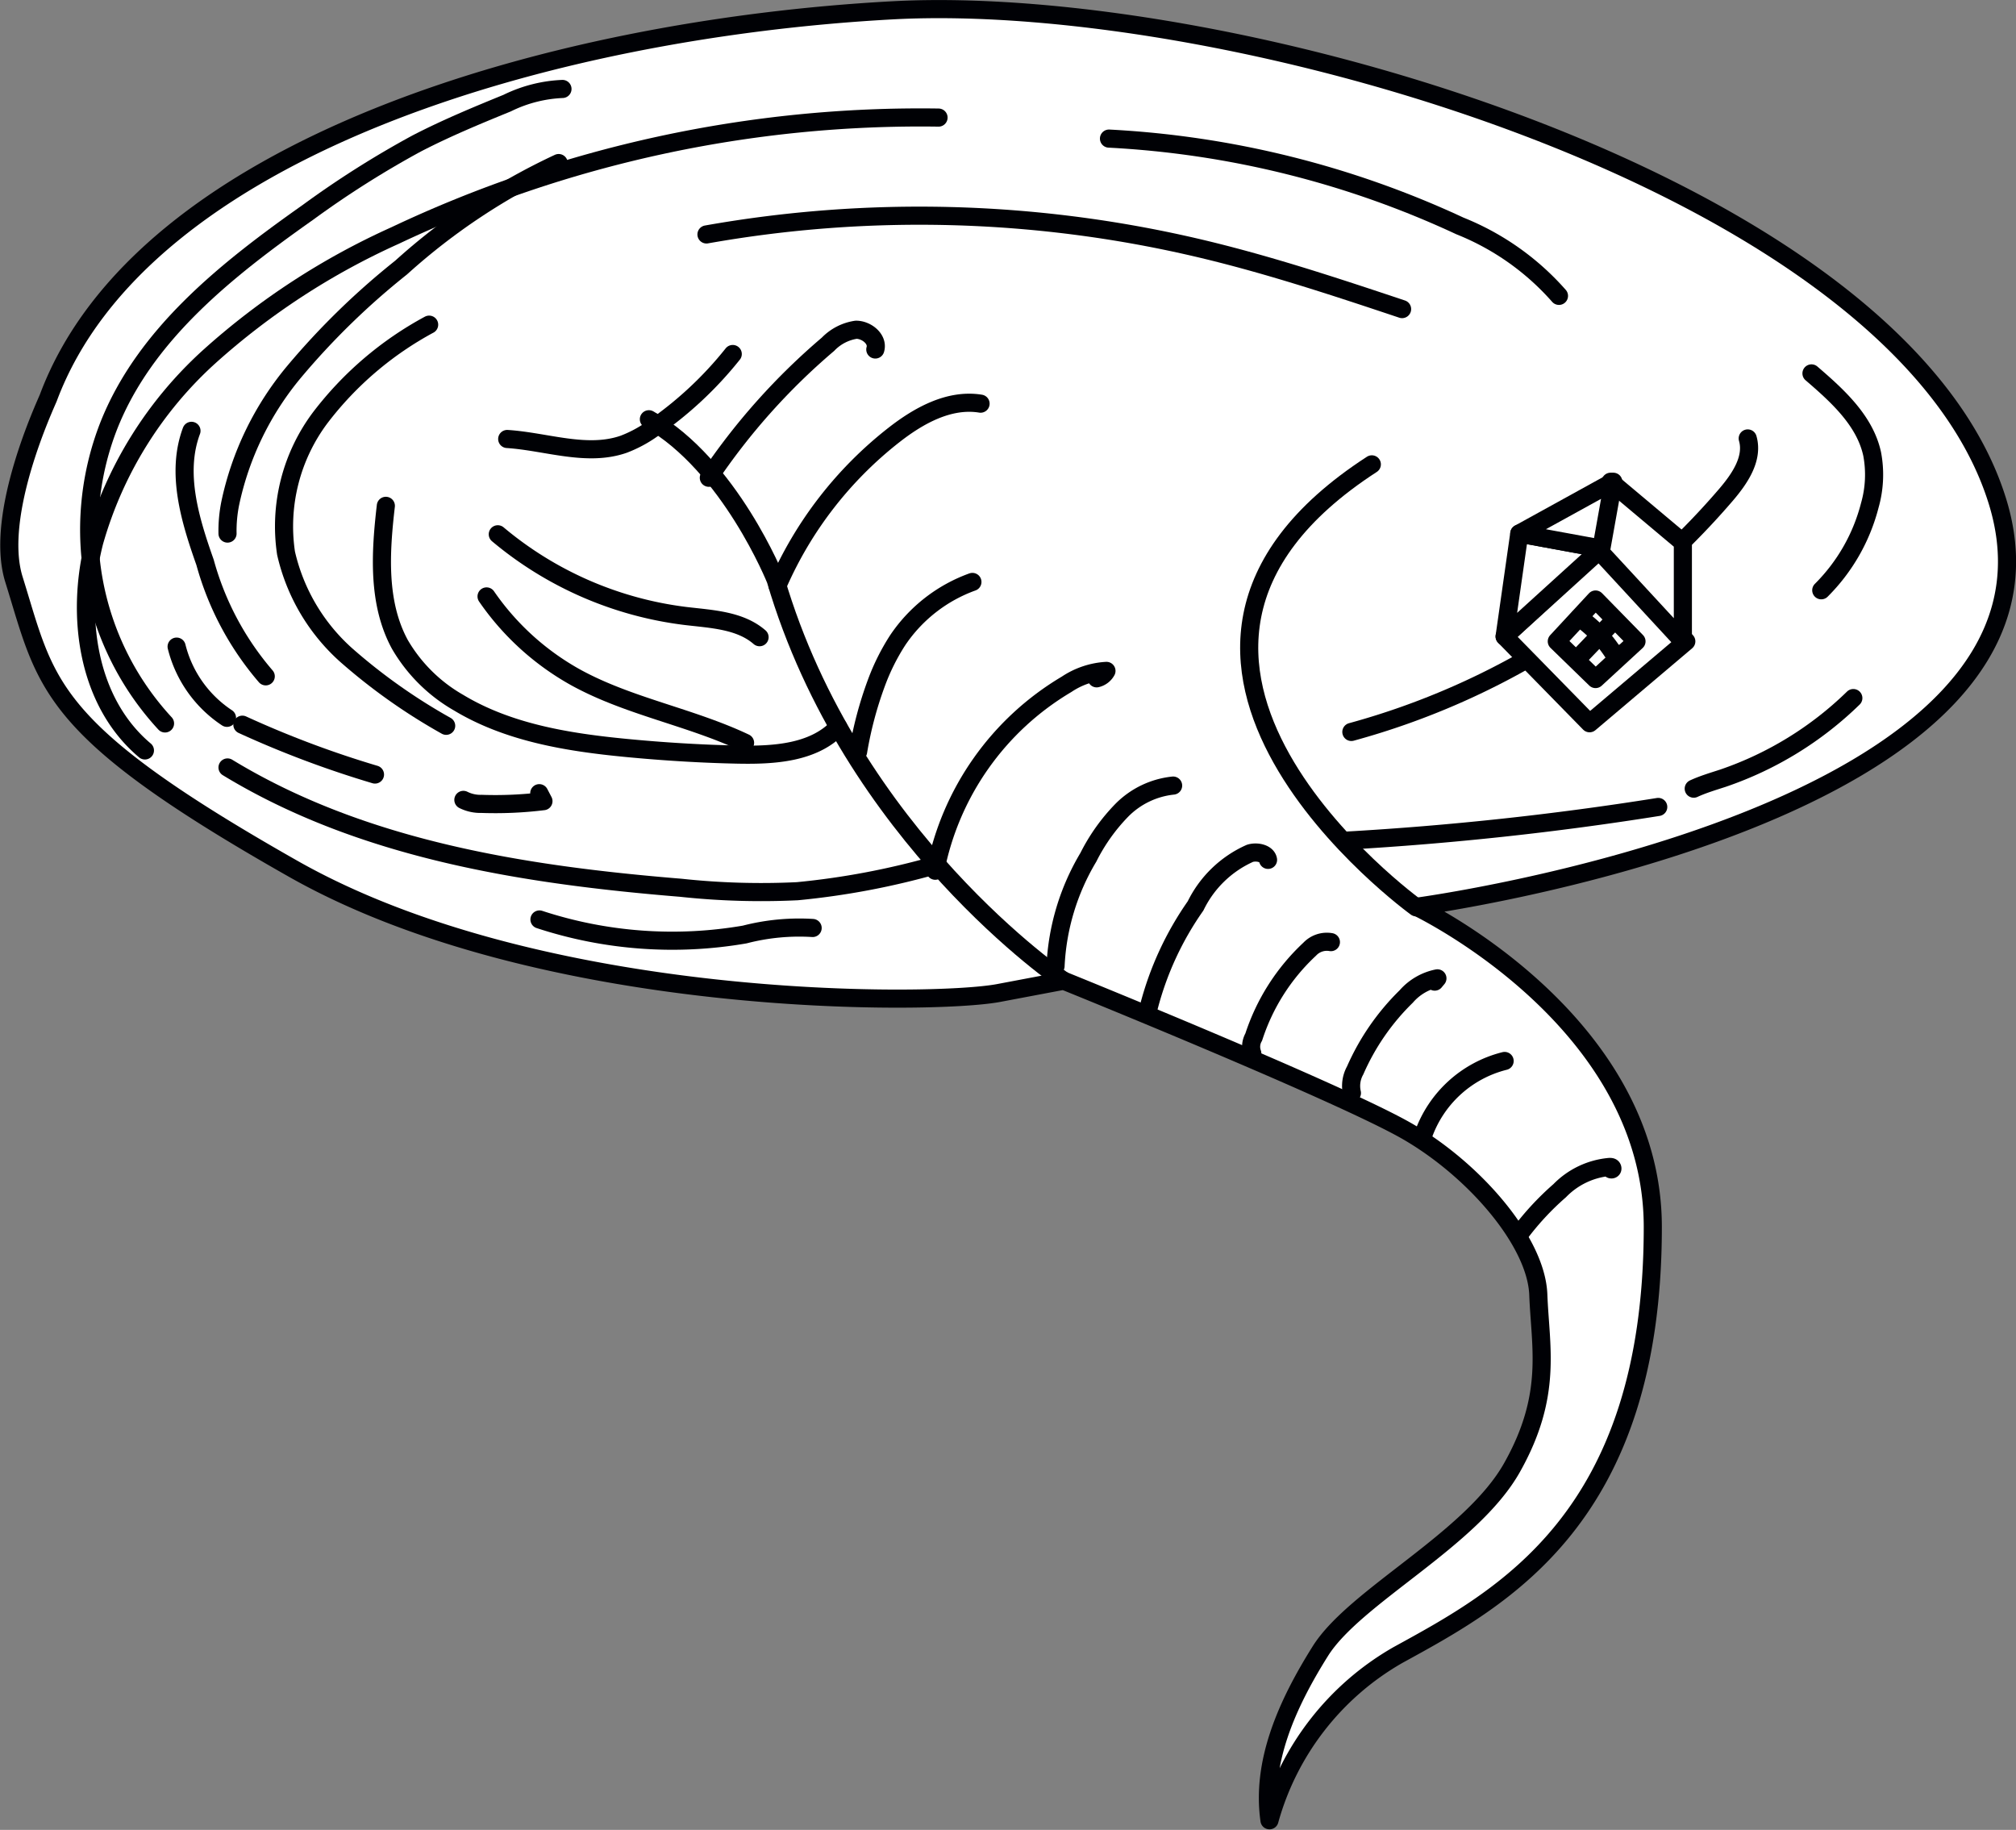 <svg xmlns="http://www.w3.org/2000/svg" viewBox="0 0 111.29 101"><rect x="0" y="0" width="111.29" height="101" fill="#808080" stroke="none"/><defs><style>.cls-1{fill:#fff;}.cls-1,.cls-2{stroke:#000105;stroke-linecap:round;stroke-linejoin:round;}.cls-2{fill:none;}</style></defs><title>Ресурс 6</title><g id="Слой_2" data-name="Слой 2"><g id="Layer_7" data-name="Layer 7"><path class="cls-1" d="M2.67,21.95c-.12.32-3,6.41-1.91,10,1.83,5.85,1.69,8.22,15.42,16s35.34,7.54,38.94,6.86l3.6-.68s15.31,6.19,19,8.33,7.09,6.08,7.2,9S85.72,77,83.47,81s-8.67,7.09-10.58,10.13-3.26,6.19-2.81,9.34a15.17,15.17,0,0,1,7.09-9.12c5.74-3.15,14.07-7.54,14.07-23.63,0-11.48-13.05-17.67-13.05-17.67s37.48-5,32.07-22.4S68.06-.45,49.26.57,7.85,8.11,2.67,21.95Z"/><path class="cls-2" d="M58.71,54.13S47,46.23,42.82,32c0,0-2.53-6.33-7-8.86"/><path class="cls-2" d="M78.18,50.08s-19-13.73-2.45-24.45"/><path class="cls-2" d="M83.87,68.13a15.39,15.39,0,0,1,2.23-2.41,4.38,4.38,0,0,1,2.75-1.31c.07,0,.15,0,.16.08s-.13.07-.09,0"/><path class="cls-2" d="M78.56,62.67a6.41,6.41,0,0,1,4.5-4.11"/><path class="cls-2" d="M74.63,60.33a1.76,1.76,0,0,1,.18-1.25A13,13,0,0,1,77.63,55a3.08,3.08,0,0,1,1.72-1l-.15.18"/><path class="cls-2" d="M69.13,58.14a1.07,1.07,0,0,1,.08-.9,11.46,11.46,0,0,1,3.09-4.85A1.3,1.3,0,0,1,73.47,52"/><path class="cls-2" d="M63.42,55.58A17.24,17.24,0,0,1,66,50a6.09,6.09,0,0,1,3-2.9c.38-.12.94,0,1,.36"/><path class="cls-2" d="M58.27,53.32a12.85,12.85,0,0,1,1.81-6,10.38,10.38,0,0,1,1.85-2.6,4.66,4.66,0,0,1,2.83-1.36"/><path class="cls-2" d="M51.63,48.06a15.36,15.36,0,0,1,7.25-10.29,4.41,4.41,0,0,1,2.2-.74.83.83,0,0,1-.54.41"/><path class="cls-2" d="M47.37,41.49a20.76,20.76,0,0,1,1-3.77,11.91,11.91,0,0,1,1.19-2.39,8.41,8.41,0,0,1,4.12-3.21"/><path class="cls-2" d="M42.92,32.32A21.32,21.32,0,0,1,49.36,24c1.37-1.07,3.05-2,4.77-1.72"/><path class="cls-2" d="M39.13,26.37A36,36,0,0,1,45.71,19a2.7,2.7,0,0,1,1.55-.8c.59,0,1.23.53,1.06,1.09"/><path class="cls-2" d="M28,24.23c2.16.14,4.39,1,6.43.29A7,7,0,0,0,36,23.68a20.54,20.54,0,0,0,4.45-4.14"/><path class="cls-2" d="M29.78,50.75a23.5,23.5,0,0,0,11.33.83,12,12,0,0,1,3.75-.36"/><path class="cls-2" d="M12.56,42.36C20,46.89,28.9,48.29,37.58,49a41.46,41.46,0,0,0,6.44.19,42.64,42.64,0,0,0,7.59-1.43c.07,0,0,.14,0,.08"/><path class="cls-2" d="M13.38,40a55.55,55.55,0,0,0,7.32,2.75"/><path class="cls-2" d="M25.58,44.15a2.1,2.1,0,0,0,1,.22A21.75,21.75,0,0,0,30,44.22l-.23-.44"/><path class="cls-2" d="M8,41.42C4.82,38.75,4.16,34,5.2,29.92a21.79,21.79,0,0,1,6.39-10.27A39.65,39.65,0,0,1,21.81,13a67.77,67.77,0,0,1,30-6.51"/><path class="cls-2" d="M9.11,39.93A15.75,15.75,0,0,1,6,23.51C8,18.44,12.55,14.86,17,11.72a53.06,53.06,0,0,1,6-3.8c1.62-.84,3.31-1.54,5-2.23a7.63,7.63,0,0,1,3.05-.78"/><path class="cls-2" d="M10.57,23.78c-.87,2.33-.08,4.91.75,7.26a16.21,16.21,0,0,0,3.35,6.29"/><path class="cls-2" d="M9.75,35.69a6.63,6.63,0,0,0,2.78,3.93"/><path class="cls-2" d="M12.56,29.45a7.7,7.7,0,0,1,.15-1.67,16.72,16.72,0,0,1,3.56-7.3,41.14,41.14,0,0,1,5.87-5.71A35.07,35.07,0,0,1,30.84,9"/><path class="cls-2" d="M23.69,17.92a18.75,18.75,0,0,0-6,5.12,10,10,0,0,0-1.9,7.49,10.73,10.73,0,0,0,3.37,5.67,32,32,0,0,0,5.47,3.86"/><path class="cls-2" d="M46.27,40.13c-1.36,1.44-3.57,1.56-5.55,1.52s-4.12-.17-6.18-.37c-3.2-.31-6.48-.84-9.23-2.5a8.8,8.8,0,0,1-3.24-3.22c-1.24-2.29-1.07-5.06-.77-7.64"/><path class="cls-2" d="M26.86,32.92a14.54,14.54,0,0,0,4.94,4.48C34.72,39,38.11,39.57,41.13,41"/><path class="cls-2" d="M27.48,29.49A19.89,19.89,0,0,0,37.85,34c1.43.17,3,.23,4.08,1.17"/><path class="cls-2" d="M39,12.94a67.28,67.28,0,0,1,26.89.69c3.9.9,7.71,2.16,11.51,3.43"/><path class="cls-2" d="M61.22,7.65a52.29,52.29,0,0,1,19.37,4.82,14.4,14.4,0,0,1,5.47,3.86"/><path class="cls-2" d="M74.3,46.4a171.7,171.7,0,0,0,17.24-1.86"/><path class="cls-2" d="M100,20.61c1.43,1.23,2.95,2.6,3.35,4.45a6.17,6.17,0,0,1-.13,2.83,10.2,10.2,0,0,1-2.68,4.69"/><path class="cls-2" d="M93.5,43.53c.52-.24,1.07-.4,1.62-.58a19.15,19.15,0,0,0,7.19-4.42"/><path class="cls-2" d="M96.48,24.2c.32,1.11-.44,2.22-1.19,3.1A41.73,41.73,0,0,1,74.6,40.4"/><polygon class="cls-1" points="83.06 35.13 88.31 30.28 93.09 35.4 87.75 39.92 83.06 35.13"/><path class="cls-1" d="M88.91,26.59c-.08.31-.74,3.69-.74,3.69L92.9,35.4V29.94Z"/><polygon class="cls-1" points="83.06 35.13 83.87 29.45 88.4 30.28 83.06 35.13"/><polygon class="cls-1" points="89.06 26.59 83.87 29.45 88.4 30.28 89.06 26.59"/><polygon class="cls-1" points="85.94 35.4 88.08 33.09 90.34 35.4 88.08 37.48 85.94 35.4"/><path class="cls-2" d="M87.18,34.09a7,7,0,0,1,1.91,2h.32"/><path class="cls-2" d="M87.08,36.36l2-2.09"/></g></g></svg>